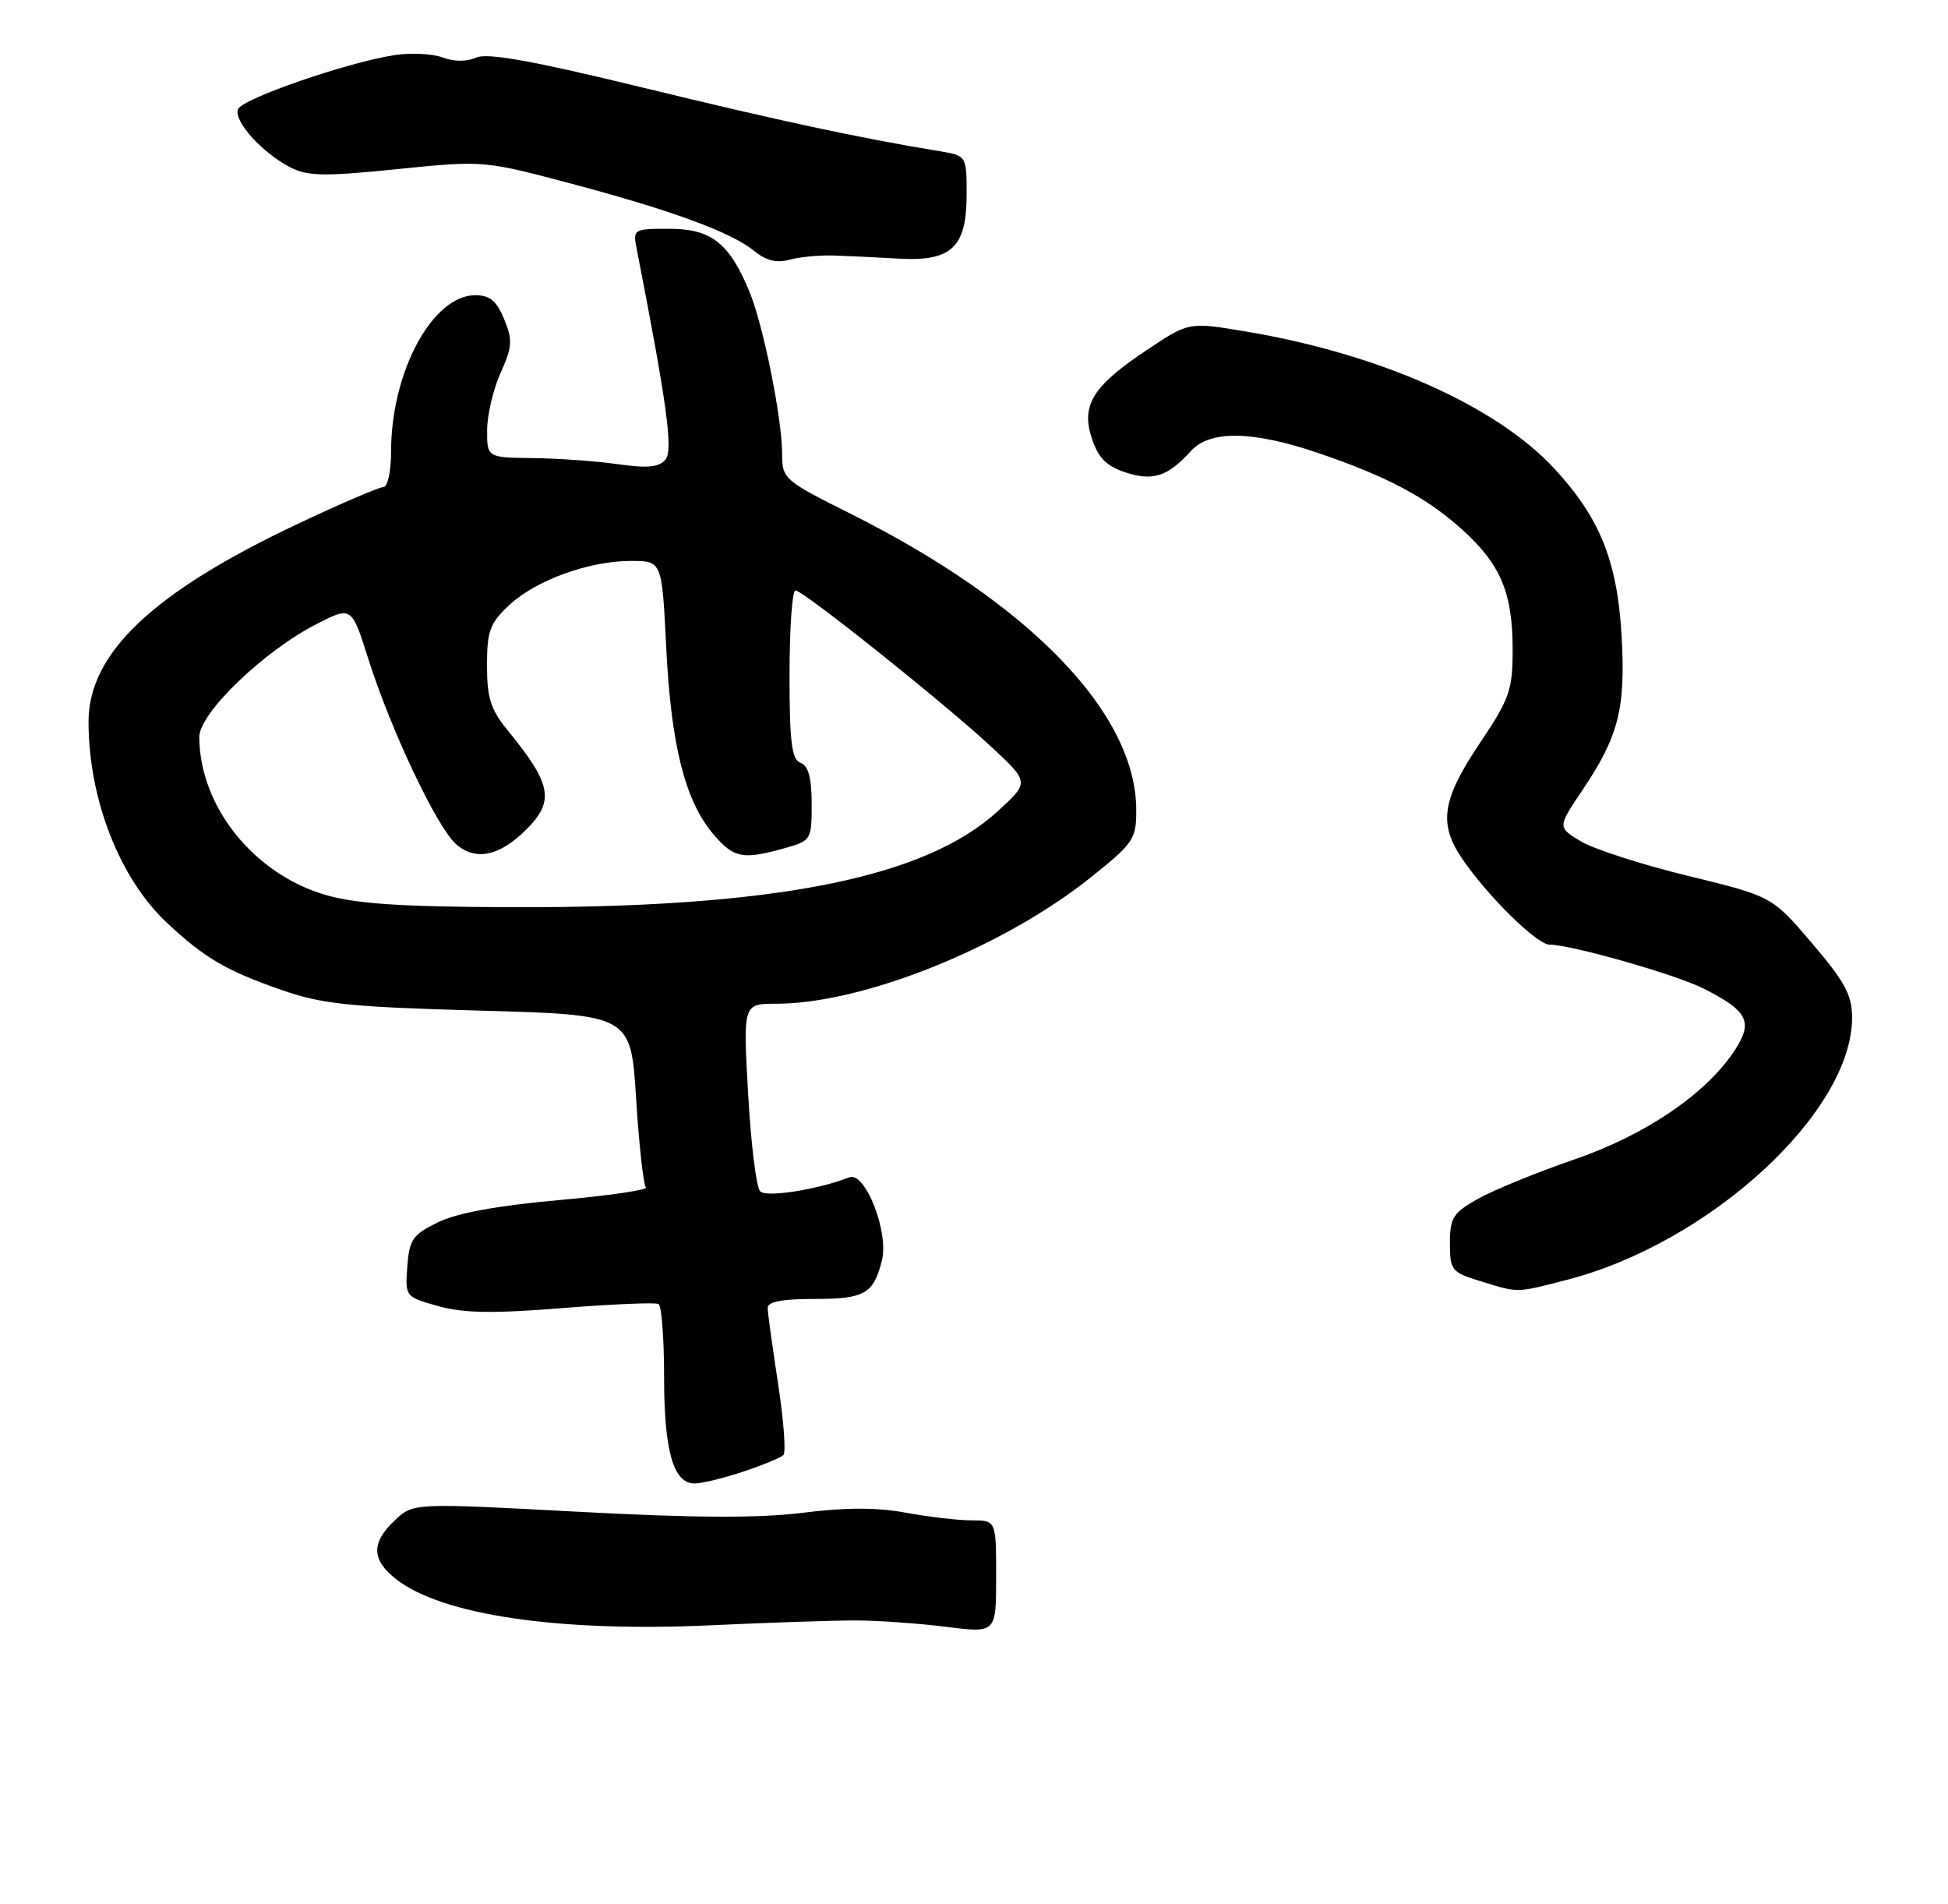 <?xml version="1.0" encoding="UTF-8" standalone="no"?>
<!DOCTYPE svg PUBLIC "-//W3C//DTD SVG 1.1//EN" "http://www.w3.org/Graphics/SVG/1.1/DTD/svg11.dtd" >
<svg xmlns="http://www.w3.org/2000/svg" xmlns:xlink="http://www.w3.org/1999/xlink" version="1.1" viewBox="0 0 264 258">
 <g >
 <path fill="currentColor"
d=" M 116.00 219.56 C 119.03 219.57 124.54 219.96 128.25 220.43 C 135.00 221.28 135.00 221.28 135.00 213.64 C 135.00 206.00 135.00 206.00 131.68 206.00 C 129.86 206.00 125.84 205.53 122.75 204.96 C 118.85 204.24 114.58 204.24 108.81 204.97 C 102.85 205.72 94.20 205.68 78.26 204.83 C 56.01 203.64 56.01 203.64 53.51 205.99 C 50.29 209.02 50.33 211.33 53.66 213.95 C 59.89 218.85 75.80 221.18 96.50 220.21 C 104.20 219.85 112.97 219.56 116.00 219.56 Z  M 100.72 199.40 C 103.35 198.52 105.80 197.51 106.17 197.15 C 106.53 196.79 106.21 192.45 105.45 187.50 C 104.69 182.55 104.05 177.94 104.04 177.25 C 104.01 176.38 105.92 176.00 110.38 176.00 C 117.18 176.00 118.38 175.31 119.52 170.79 C 120.49 166.93 117.25 158.69 115.10 159.52 C 110.77 161.20 103.88 162.28 103.02 161.42 C 102.50 160.90 101.77 154.97 101.39 148.24 C 100.70 136.00 100.70 136.00 105.19 136.00 C 116.95 136.00 135.87 128.41 147.75 118.94 C 153.65 114.23 154.00 113.71 153.99 109.73 C 153.96 96.65 139.60 81.78 115.25 69.60 C 106.30 65.13 106.00 64.87 106.00 61.58 C 106.00 56.70 103.43 43.97 101.53 39.42 C 98.81 32.90 96.36 31.00 90.70 31.00 C 85.84 31.00 85.76 31.05 86.29 33.75 C 90.40 54.78 91.25 60.99 90.19 62.27 C 89.33 63.31 87.75 63.46 83.77 62.90 C 80.87 62.48 75.69 62.11 72.25 62.07 C 66.00 62.00 66.00 62.00 66.02 58.25 C 66.03 56.19 66.86 52.70 67.85 50.50 C 69.43 47.00 69.49 46.09 68.33 43.25 C 67.31 40.77 66.38 40.00 64.42 40.00 C 58.61 40.00 53.00 50.40 53.00 61.18 C 53.00 63.87 52.54 66.00 51.95 66.00 C 51.38 66.00 46.17 68.23 40.38 70.97 C 20.74 80.23 12.00 88.49 12.00 97.79 C 12.00 108.28 16.22 119.07 22.66 125.07 C 27.79 129.85 30.61 131.49 38.14 134.13 C 43.62 136.05 47.32 136.44 65.00 136.93 C 85.50 137.50 85.50 137.50 86.21 148.88 C 86.60 155.14 87.20 160.54 87.54 160.88 C 87.89 161.22 82.56 162.00 75.70 162.61 C 67.43 163.35 61.93 164.36 59.36 165.61 C 55.92 167.29 55.47 167.95 55.20 171.61 C 54.90 175.69 54.92 175.72 59.39 176.97 C 62.81 177.93 66.82 177.99 76.19 177.24 C 82.96 176.70 88.84 176.45 89.25 176.69 C 89.66 176.92 90.00 181.35 90.00 186.51 C 90.00 196.61 91.25 201.00 94.13 201.00 C 95.12 201.00 98.08 200.28 100.72 199.40 Z  M 212.36 173.41 C 231.73 168.41 251.00 150.69 251.00 137.88 C 251.00 134.82 250.03 133.03 245.57 127.80 C 240.15 121.45 240.15 121.45 228.74 118.67 C 222.47 117.14 215.93 115.03 214.21 113.98 C 211.08 112.08 211.08 112.08 214.45 107.07 C 219.38 99.75 220.33 95.98 219.76 86.09 C 219.18 76.00 216.81 70.14 210.62 63.46 C 202.73 54.96 186.87 47.92 168.81 44.91 C 161.13 43.63 161.13 43.63 155.59 47.31 C 148.11 52.27 146.47 54.87 147.97 59.40 C 148.83 62.03 149.95 63.16 152.51 64.00 C 156.24 65.23 158.27 64.57 161.42 61.09 C 163.97 58.27 169.76 58.36 178.59 61.36 C 188.01 64.56 193.32 67.39 198.20 71.79 C 203.37 76.46 205.00 80.34 205.00 88.00 C 205.00 93.53 204.60 94.66 200.50 100.77 C 195.42 108.34 194.93 111.62 198.16 116.35 C 201.67 121.49 208.30 128.00 210.02 128.00 C 212.96 128.00 227.22 132.07 230.95 133.98 C 236.80 136.96 237.57 138.40 235.26 142.06 C 231.49 148.01 223.21 153.71 213.39 157.09 C 208.30 158.84 202.42 161.24 200.32 162.42 C 196.92 164.33 196.50 164.99 196.50 168.44 C 196.50 172.09 196.73 172.39 200.50 173.55 C 205.85 175.21 205.38 175.21 212.36 173.41 Z  M 113.00 34.62 C 114.92 34.68 118.85 34.87 121.73 35.04 C 128.94 35.46 131.00 33.54 131.00 26.39 C 131.00 21.09 131.00 21.09 127.25 20.47 C 116.45 18.70 105.53 16.35 87.04 11.85 C 72.18 8.23 66.02 7.13 64.54 7.80 C 63.28 8.37 61.54 8.37 60.00 7.79 C 58.62 7.27 55.70 7.13 53.50 7.46 C 47.09 8.44 32.79 13.38 32.25 14.80 C 31.64 16.39 35.48 20.66 39.30 22.65 C 41.68 23.88 43.86 23.93 53.80 22.92 C 65.43 21.74 65.57 21.75 77.00 24.77 C 90.86 28.44 99.13 31.46 102.21 34.00 C 103.81 35.31 105.26 35.67 107.00 35.19 C 108.38 34.81 111.08 34.56 113.00 34.62 Z  M 44.06 121.24 C 34.34 118.38 27.03 109.21 27.01 99.85 C 27.00 96.62 35.84 88.13 42.97 84.52 C 47.65 82.14 47.65 82.14 49.93 89.32 C 53.00 98.98 59.20 112.07 61.80 114.37 C 64.44 116.70 67.71 116.02 71.34 112.38 C 75.19 108.54 74.76 106.24 68.85 99.02 C 66.50 96.16 66.00 94.60 66.00 90.17 C 66.00 85.49 66.39 84.44 69.01 81.99 C 72.63 78.61 79.83 76.00 85.53 76.00 C 89.71 76.00 89.71 76.00 90.29 87.75 C 90.94 100.94 92.83 108.45 96.61 112.95 C 99.41 116.27 100.60 116.52 106.25 114.95 C 109.94 113.92 110.00 113.83 110.00 108.92 C 110.00 105.41 109.56 103.77 108.50 103.36 C 107.29 102.90 107.00 100.60 107.00 91.39 C 107.00 85.13 107.36 80.00 107.80 80.00 C 108.86 80.00 128.23 95.47 134.50 101.33 C 139.50 106.00 139.50 106.00 135.17 109.96 C 125.22 119.04 104.61 123.07 68.79 122.92 C 54.23 122.86 48.17 122.45 44.06 121.24 Z "/>
</g>
</svg>